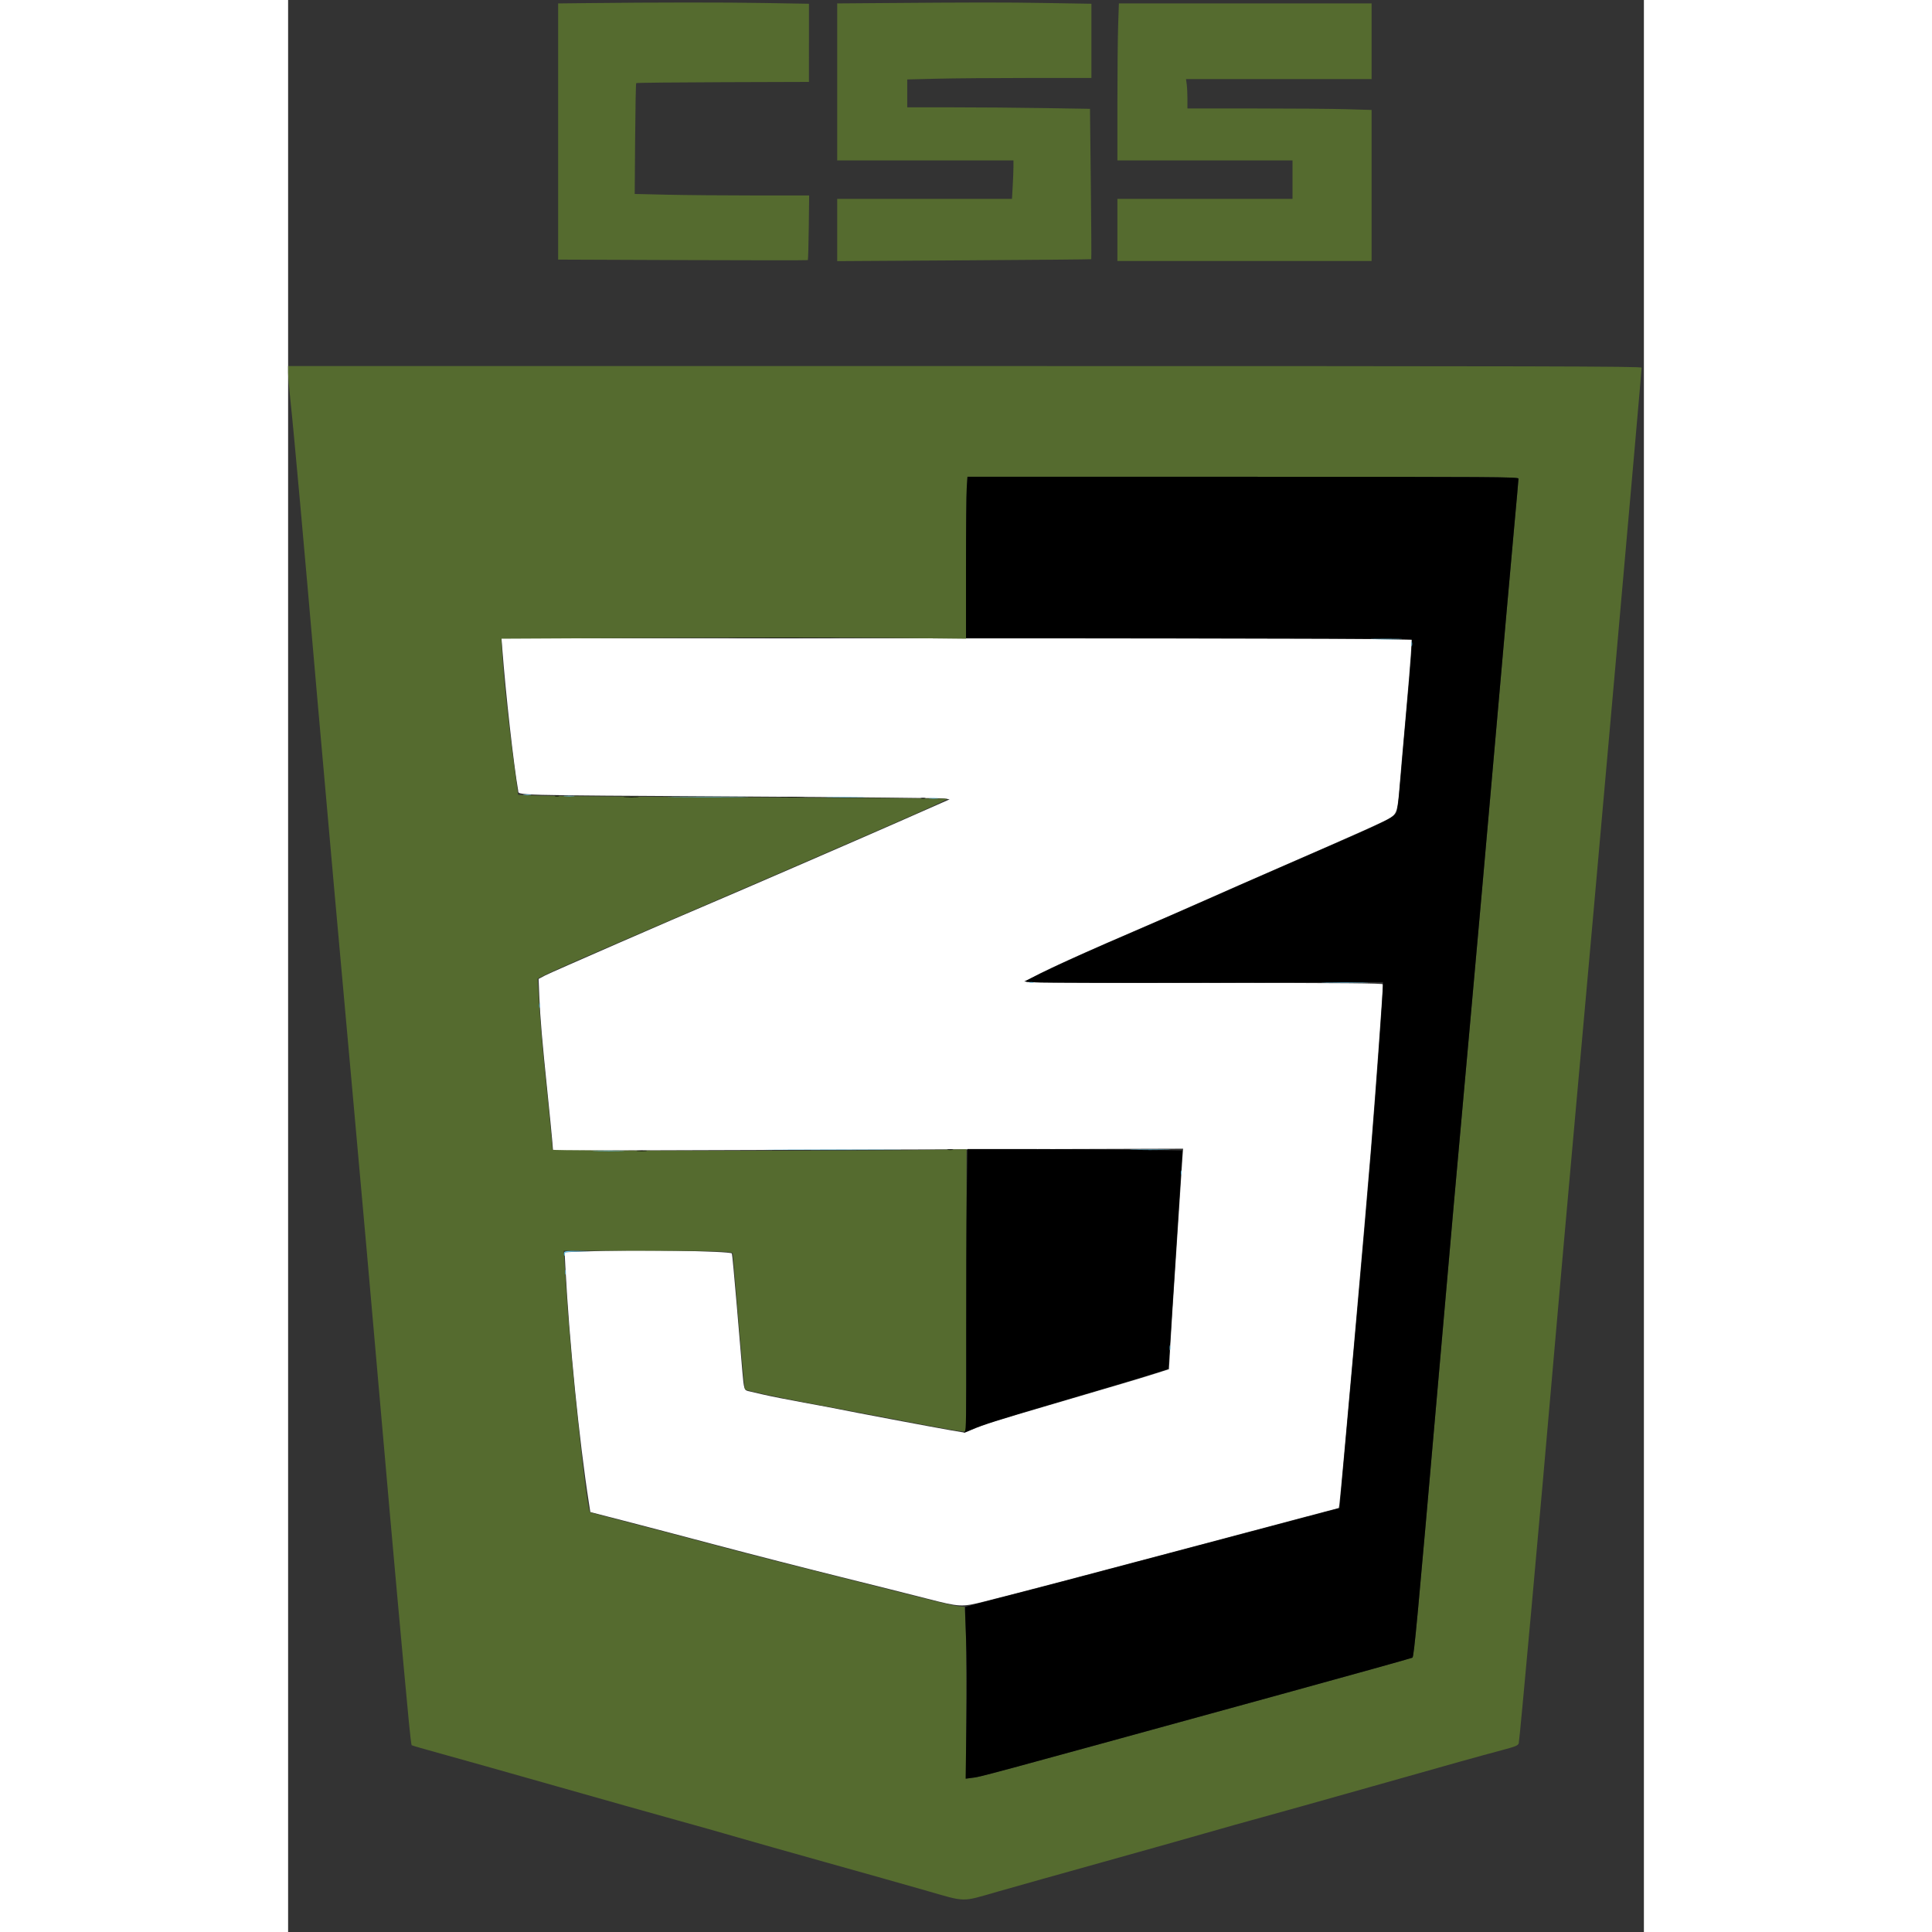 <svg id="svg" version="1.1" xmlns="http://www.w3.org/2000/svg" xmlns:xlink="http://www.w3.org/1999/xlink" width="400" height="400" viewBox="0, 0, 400, 570"><rect x="0" y="0" width="400" height="570" fill="#333333" stroke="none"/><g id="svgg"><path id="path0" d="M63.164 191.083 C 64.216 204.859,66.570 225.911,67.876 233.224 C 68.136 234.681,64.410 234.580,132.500 234.983 C 165.317 235.177,192.842 235.448,193.667 235.586 L 195.167 235.836 193.167 236.716 C 192.067 237.201,185.992 239.878,179.667 242.666 C 169.469 247.161,130.347 264.114,124.667 266.500 C 115.346 270.415,77.429 286.941,75.868 287.769 L 73.902 288.812 74.119 294.079 C 74.377 300.332,74.937 306.928,76.492 322.000 C 77.125 328.142,77.761 334.592,77.905 336.333 L 78.167 339.500 82.833 339.465 C 85.400 339.445,127.225 339.310,175.777 339.165 L 264.055 338.900 263.852 341.533 C 263.740 342.982,263.423 347.842,263.146 352.333 C 262.870 356.825,262.208 366.950,261.675 374.833 C 261.141 382.717,260.520 392.497,260.295 396.566 L 259.884 403.966 255.692 405.295 C 250.938 406.801,245.423 408.442,224.333 414.628 C 208.891 419.157,205.243 420.315,201.744 421.796 L 199.654 422.680 195.577 421.994 C 191.548 421.315,164.903 416.289,162.000 415.660 C 161.175 415.481,156.750 414.652,152.167 413.818 C 147.583 412.984,142.183 411.915,140.167 411.441 C 138.150 410.967,136.167 410.507,135.760 410.419 C 134.577 410.164,134.455 409.761,134.020 404.667 C 133.793 402.008,133.041 393.117,132.350 384.908 C 131.659 376.699,131.018 369.907,130.926 369.815 C 130.165 369.054,101.337 368.662,87.176 369.221 L 81.579 369.442 81.804 373.804 C 82.918 395.388,85.885 425.128,88.754 443.471 L 89.167 446.108 98.667 448.557 C 103.892 449.904,116.394 453.189,126.450 455.857 C 136.506 458.525,152.856 462.722,162.783 465.185 C 172.711 467.647,184.358 470.573,188.667 471.686 C 198.114 474.126,198.797 474.160,205.333 472.507 C 216.245 469.746,236.059 464.548,262.500 457.508 C 277.900 453.408,294.885 448.894,300.244 447.477 L 309.988 444.902 310.158 443.867 C 310.510 441.720,317.916 358.311,319.484 338.833 C 320.809 322.382,322.996 292.245,322.999 290.417 C 323.000 290.085,312.316 289.995,270.750 289.977 C 242.012 289.964,218.227 289.845,217.892 289.714 C 216.844 289.301,228.336 283.863,249.333 274.837 C 255.842 272.039,265.292 267.914,270.333 265.669 C 275.375 263.424,285.350 259.044,292.500 255.934 C 316.024 245.705,323.724 242.245,325.289 241.199 C 327.142 239.961,327.367 239.140,327.973 231.429 C 328.185 228.718,328.955 219.900,329.682 211.833 C 330.409 203.767,331.116 195.278,331.253 192.969 L 331.501 188.771 320.334 188.553 C 314.192 188.433,253.769 188.334,186.060 188.334 L 62.954 188.333 63.164 191.083 " stroke="none" fill="#fff" fill-rule="evenodd"></path><path id="path1" d="M88.250 0.916 L 79.667 1.011 79.667 38.800 L 79.667 76.589 116.417 76.734 C 136.629 76.814,153.242 76.819,153.333 76.745 C 153.425 76.672,153.551 72.349,153.614 67.139 L 153.728 57.667 137.585 57.667 C 128.706 57.667,117.126 57.567,111.850 57.445 L 102.259 57.224 102.383 40.970 C 102.451 32.030,102.594 24.628,102.700 24.522 C 102.807 24.415,114.318 24.292,128.280 24.247 L 153.666 24.167 153.667 12.637 L 153.667 1.108 140.612 0.887 C 128.446 0.682,108.495 0.693,88.250 0.916 M173.583 0.917 L 162.000 1.009 162.000 24.171 L 162.000 47.333 188.000 47.333 L 214.000 47.333 213.998 49.250 C 213.998 50.304,213.900 52.854,213.781 54.917 L 213.565 58.667 187.782 58.667 L 162.000 58.667 162.000 67.855 L 162.000 77.042 199.417 76.810 C 219.996 76.682,236.888 76.531,236.954 76.473 C 237.021 76.416,236.964 66.410,236.828 54.238 L 236.580 32.107 223.069 31.887 C 215.638 31.766,203.507 31.667,196.112 31.667 L 182.667 31.667 182.667 27.553 L 182.667 23.440 191.417 23.221 C 196.229 23.100,208.454 23.001,218.583 23.001 L 237.000 23.000 237.000 12.054 L 237.000 1.108 223.750 0.888 C 211.364 0.682,202.441 0.687,173.583 0.917 M244.886 7.554 C 244.765 11.158,244.667 21.583,244.667 30.720 L 244.667 47.333 270.500 47.333 L 296.333 47.333 296.333 53.000 L 296.333 58.667 270.500 58.667 L 244.667 58.667 244.667 67.833 L 244.667 77.000 282.167 77.000 L 319.667 77.000 319.667 54.720 L 319.667 32.440 312.417 32.221 C 308.429 32.100,296.204 32.001,285.250 32.001 L 265.333 32.000 265.333 29.213 C 265.333 27.680,265.238 25.730,265.121 24.880 L 264.909 23.333 292.288 23.333 L 319.667 23.333 319.667 12.167 L 319.667 1.000 282.386 1.000 L 245.106 1.000 244.886 7.554 " stroke="none" fill="#556b2f" fill-rule="evenodd"></path><path id="path2" d="M-0.000 109.946 C -0.000 111.016,0.294 114.578,0.653 117.862 C 1.660 127.066,4.669 160.408,8.668 206.667 C 10.267 225.161,16.894 299.260,18.999 322.167 C 20.646 340.100,25.507 394.875,28.168 425.500 C 30.475 452.035,34.067 491.775,35.635 508.107 C 35.984 511.741,36.349 514.793,36.446 514.890 C 36.543 514.987,40.420 516.109,45.061 517.382 C 49.702 518.656,65.125 523.002,79.333 527.041 C 93.542 531.080,109.517 535.583,114.833 537.047 C 120.150 538.512,128.025 540.738,132.333 541.994 C 136.642 543.250,148.567 546.625,158.833 549.494 C 169.100 552.363,182.168 556.051,187.873 557.689 C 200.351 561.271,198.340 561.240,209.588 558.021 C 214.673 556.566,228.583 552.658,240.500 549.337 C 252.417 546.015,265.992 542.193,270.667 540.842 C 275.342 539.491,282.842 537.386,287.333 536.163 C 291.825 534.940,306.000 530.968,318.833 527.335 C 344.686 520.017,350.887 518.283,358.000 516.383 C 362.260 515.245,362.863 514.997,363.082 514.296 C 363.345 513.455,369.286 447.929,373.505 399.333 C 374.882 383.475,377.581 353.100,379.502 331.833 C 385.517 265.264,399.333 109.646,399.333 108.476 C 399.333 108.064,372.465 108.000,199.667 108.000 L 0.000 108.000 -0.000 109.946 M363.000 141.210 C 363.000 141.508,362.400 148.260,361.666 156.213 C 360.933 164.165,358.456 192.084,356.162 218.253 C 353.868 244.422,350.497 282.333,348.670 302.500 C 344.446 349.132,343.385 361.043,339.501 405.500 C 333.039 479.441,332.190 488.553,331.712 489.057 C 331.595 489.179,314.025 494.081,292.667 499.949 C 200.633 525.234,204.748 524.123,201.592 524.541 L 199.980 524.755 200.073 504.294 C 200.125 493.041,200.040 481.641,199.884 478.961 L 199.602 474.088 197.718 473.885 C 196.681 473.773,192.908 472.927,189.333 472.004 C 185.758 471.082,173.233 467.934,161.500 465.009 C 149.767 462.085,134.317 458.126,127.167 456.213 C 120.017 454.300,108.542 451.276,101.667 449.493 C 94.792 447.710,89.130 446.221,89.085 446.183 C 88.059 445.319,83.502 403.040,82.185 382.167 C 81.908 377.767,81.592 373.004,81.484 371.583 L 81.288 369.000 104.432 369.000 C 124.536 369.000,130.710 369.174,131.182 369.752 C 131.218 369.797,131.648 374.708,132.138 380.667 C 133.389 395.908,134.646 409.757,134.790 409.902 C 135.144 410.255,144.011 412.179,152.833 413.816 C 158.333 414.837,165.908 416.259,169.667 416.977 C 189.180 420.703,196.107 421.979,197.959 422.189 L 200.000 422.419 200.047 413.126 C 200.072 408.015,200.110 389.260,200.130 371.448 L 200.167 339.063 193.167 339.196 C 172.384 339.590,78.000 339.598,78.000 339.204 C 78.000 338.484,77.007 328.207,75.839 316.833 C 74.783 306.546,74.323 300.930,73.829 292.273 L 73.625 288.714 77.063 287.040 C 78.953 286.120,89.200 281.621,99.833 277.042 C 173.354 245.382,194.792 236.014,194.468 235.690 C 194.364 235.587,168.605 235.385,137.223 235.242 C 105.842 235.100,77.398 234.874,74.014 234.741 L 67.862 234.500 66.934 227.667 C 65.013 213.511,63.595 200.329,63.132 192.304 L 62.909 188.441 109.306 188.204 C 134.825 188.073,165.671 188.073,177.852 188.203 L 200.000 188.439 200.002 167.803 C 200.003 156.453,200.100 145.704,200.219 143.917 L 200.434 140.667 281.717 140.667 C 356.613 140.667,363.000 140.709,363.000 141.210 " stroke="none" fill="#556b2f" fill-rule="evenodd"></path><path id="path3" d="M200.219 143.917 C 200.100 145.704,200.003 156.429,200.002 167.750 L 200.000 188.333 265.647 188.333 C 305.676 188.333,331.369 188.454,331.485 188.643 C 331.725 189.030,331.264 195.407,329.990 209.333 C 329.445 215.292,328.699 223.842,328.333 228.333 C 327.966 232.825,327.497 237.364,327.289 238.419 C 326.730 241.264,328.414 240.405,294.500 255.162 C 286.800 258.513,276.375 263.090,271.333 265.333 C 266.292 267.577,256.831 271.706,250.310 274.510 C 236.712 280.356,228.493 284.046,221.833 287.293 L 217.167 289.569 220.500 289.832 C 222.333 289.977,246.146 290.018,273.417 289.923 L 323.000 289.751 322.999 291.125 C 322.998 292.963,321.884 309.157,320.656 325.167 C 318.909 347.957,317.807 360.694,312.112 423.890 L 310.214 444.946 306.191 446.006 C 303.977 446.588,293.467 449.376,282.833 452.201 C 237.739 464.179,220.233 468.795,210.378 471.304 C 204.628 472.768,199.857 474.032,199.776 474.113 C 199.694 474.195,199.793 478.140,199.994 482.881 C 200.227 488.364,200.275 497.552,200.127 508.133 L 199.894 524.767 201.550 524.547 C 204.754 524.122,200.508 525.268,292.667 499.949 C 314.025 494.081,331.595 489.179,331.712 489.057 C 332.190 488.553,333.039 479.441,339.501 405.500 C 343.385 361.043,344.446 349.132,348.670 302.500 C 350.497 282.333,353.868 244.422,356.162 218.253 C 358.456 192.084,360.933 164.165,361.666 156.213 C 362.400 148.260,363.000 141.508,363.000 141.210 C 363.000 140.709,356.613 140.667,281.717 140.667 L 200.434 140.667 200.219 143.917 M132.917 188.250 C 140.296 188.300,152.371 188.300,159.750 188.250 C 167.129 188.200,161.092 188.159,146.333 188.159 C 131.575 188.159,125.538 188.200,132.917 188.250 M78.750 234.896 C 79.071 234.980,79.596 234.980,79.917 234.896 C 80.237 234.813,79.975 234.744,79.333 234.744 C 78.692 234.744,78.429 234.813,78.750 234.896 M99.429 235.247 C 100.490 235.313,102.140 235.312,103.096 235.245 C 104.051 235.178,103.183 235.124,101.167 235.125 C 99.150 235.125,98.368 235.180,99.429 235.247 M145.733 235.248 C 147.328 235.309,150.028 235.309,151.733 235.249 C 153.438 235.188,152.133 235.138,148.833 235.138 C 145.533 235.137,144.138 235.187,145.733 235.248 M186.750 235.563 C 187.071 235.647,187.596 235.647,187.917 235.563 C 188.237 235.479,187.975 235.411,187.333 235.411 C 186.692 235.411,186.429 235.479,186.750 235.563 M194.583 339.235 C 194.996 339.315,195.671 339.315,196.083 339.235 C 196.496 339.156,196.158 339.091,195.333 339.091 C 194.508 339.091,194.171 339.156,194.583 339.235 M200.214 353.250 C 200.104 361.087,200.036 379.776,200.063 394.779 C 200.105 418.006,200.042 422.102,199.640 422.357 C 198.790 422.895,199.548 422.682,201.400 421.863 C 204.921 420.306,209.312 418.920,229.972 412.846 C 250.036 406.946,259.325 404.120,259.620 403.824 C 259.697 403.747,259.890 401.468,260.049 398.759 C 260.208 396.050,261.009 383.558,261.828 371.000 C 262.648 358.442,263.434 346.203,263.576 343.803 L 263.833 339.439 249.362 339.220 C 241.403 339.099,227.133 339.000,217.652 339.000 L 200.414 339.000 200.214 353.250 M103.083 339.576 C 103.771 339.648,104.896 339.648,105.583 339.576 C 106.271 339.504,105.708 339.445,104.333 339.445 C 102.958 339.445,102.396 339.504,103.083 339.576 " stroke="none" fill="#000" fill-rule="evenodd"></path><path id="path4" d="M320.250 188.582 C 322.313 188.641,325.688 188.641,327.750 188.582 C 329.813 188.524,328.125 188.476,324.000 188.476 C 319.875 188.476,318.188 188.524,320.250 188.582 M331.411 190.000 C 331.411 190.642,331.479 190.904,331.563 190.583 C 331.647 190.262,331.647 189.737,331.563 189.417 C 331.479 189.096,331.411 189.358,331.411 190.000 M69.589 234.575 C 70.188 234.649,71.088 234.648,71.589 234.572 C 72.090 234.495,71.600 234.435,70.500 234.437 C 69.400 234.438,68.990 234.501,69.589 234.575 M81.592 234.911 C 82.376 234.982,83.576 234.981,84.259 234.909 C 84.941 234.837,84.300 234.780,82.833 234.781 C 81.367 234.782,80.808 234.841,81.592 234.911 M114.274 235.250 C 119.649 235.301,128.349 235.301,133.607 235.250 C 138.865 235.198,134.467 235.156,123.833 235.156 C 113.200 235.156,108.898 235.198,114.274 235.250 M159.417 235.249 C 162.121 235.305,166.546 235.305,169.250 235.249 C 171.954 235.193,169.742 235.147,164.333 235.147 C 158.925 235.147,156.712 235.193,159.417 235.249 M189.243 235.574 C 189.834 235.648,190.884 235.649,191.576 235.577 C 192.267 235.504,191.783 235.444,190.500 235.443 C 189.217 235.441,188.651 235.500,189.243 235.574 M218.750 289.896 C 219.071 289.980,219.596 289.980,219.917 289.896 C 220.237 289.813,219.975 289.744,219.333 289.744 C 218.692 289.744,218.429 289.813,218.750 289.896 M306.062 289.916 C 309.121 289.971,314.221 289.971,317.395 289.916 C 320.570 289.861,318.067 289.816,311.833 289.816 C 305.600 289.816,303.003 289.861,306.062 289.916 M74.077 296.667 C 74.077 297.308,74.146 297.571,74.230 297.250 C 74.314 296.929,74.314 296.404,74.230 296.083 C 74.146 295.762,74.077 296.025,74.077 296.667 M144.275 339.250 C 153.502 339.299,168.502 339.299,177.609 339.250 C 186.716 339.201,179.167 339.160,160.833 339.160 C 142.500 339.160,135.049 339.201,144.275 339.250 M249.417 339.249 C 252.121 339.305,256.546 339.305,259.250 339.249 C 261.954 339.193,259.742 339.147,254.333 339.147 C 248.925 339.147,246.713 339.193,249.417 339.249 M90.769 339.582 C 92.933 339.641,96.383 339.640,98.435 339.582 C 100.488 339.524,98.717 339.476,94.500 339.476 C 90.283 339.476,88.604 339.524,90.769 339.582 M263.411 346.000 C 263.411 346.642,263.479 346.904,263.563 346.583 C 263.647 346.262,263.647 345.738,263.563 345.417 C 263.479 345.096,263.411 345.358,263.411 346.000 M81.458 369.489 C 81.355 369.758,81.348 370.170,81.442 370.406 C 81.537 370.641,81.626 370.501,81.640 370.094 C 81.666 369.383,81.808 369.351,85.417 369.249 L 89.167 369.143 85.406 369.071 C 82.362 369.014,81.610 369.093,81.458 369.489 M81.744 375.333 C 81.744 375.975,81.813 376.238,81.896 375.917 C 81.980 375.596,81.980 375.071,81.896 374.750 C 81.813 374.429,81.744 374.692,81.744 375.333 M260.077 397.667 C 260.077 398.308,260.146 398.571,260.230 398.250 C 260.314 397.929,260.314 397.404,260.230 397.083 C 260.146 396.762,260.077 397.025,260.077 397.667 " stroke="none" fill="#66c2e8" fill-rule="evenodd"></path></g></svg>